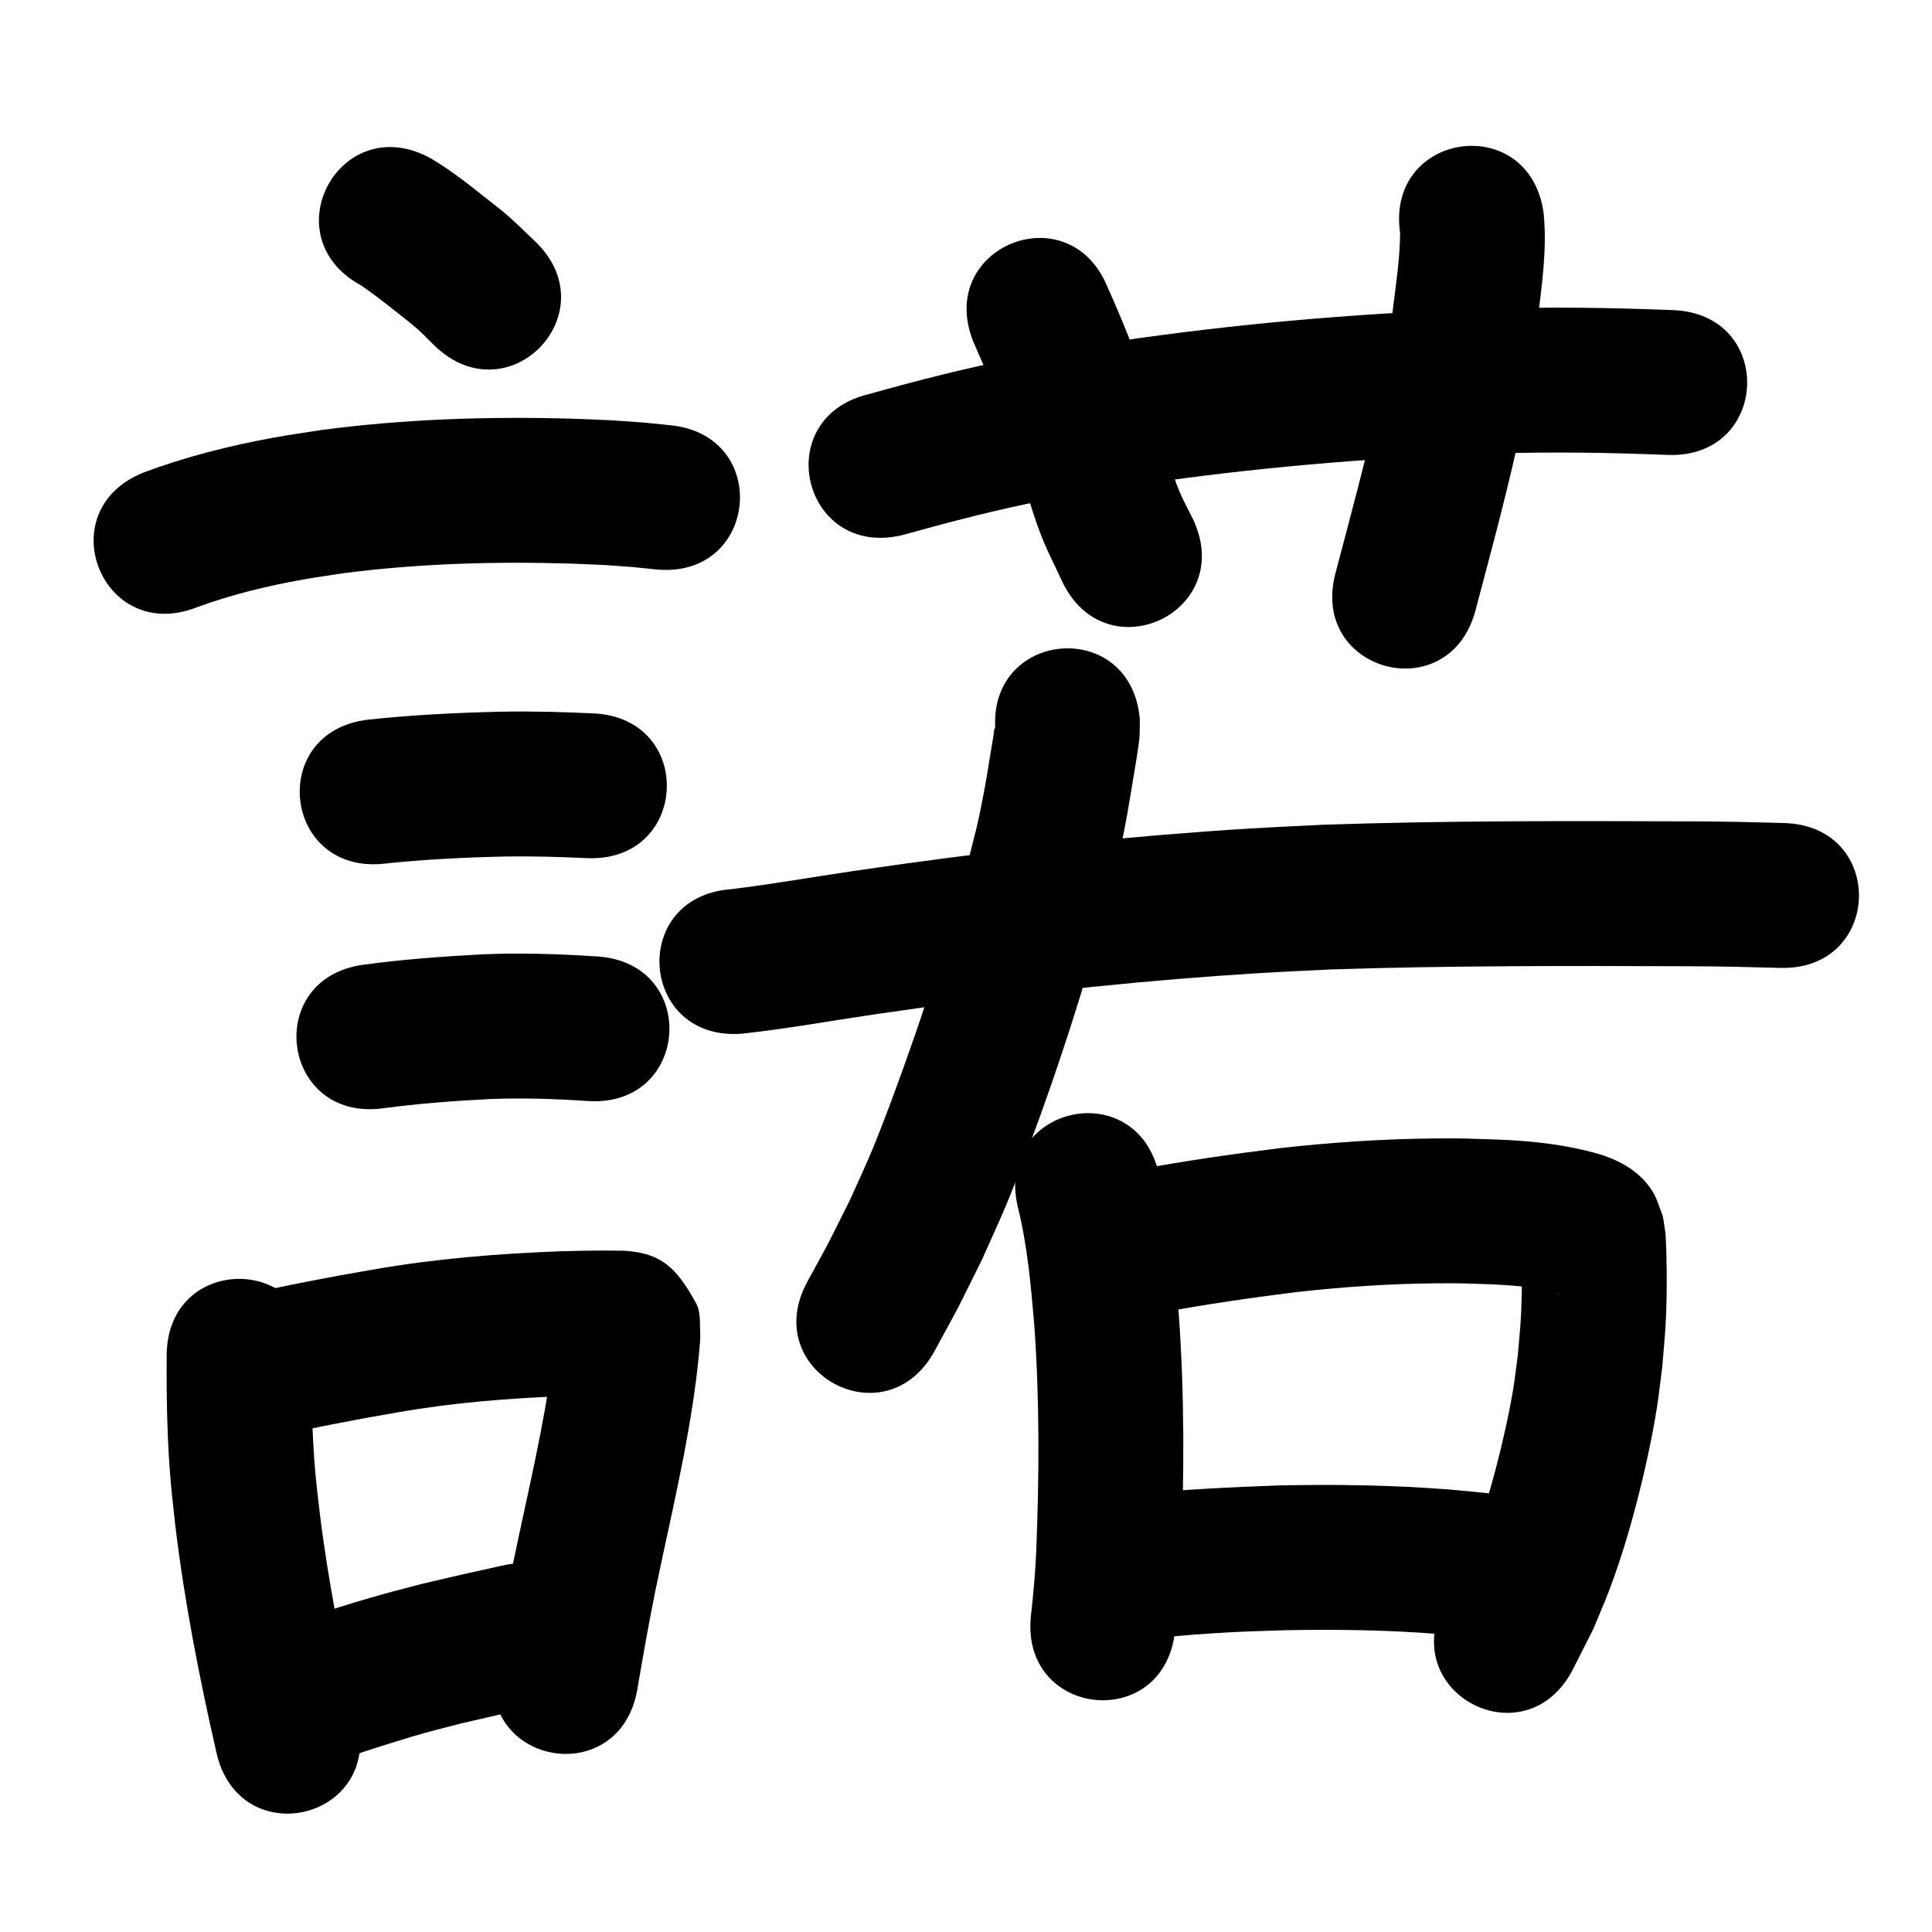 <?xml version="1.0" ?>
<svg xmlns="http://www.w3.org/2000/svg" viewBox="0 0 1000 1000">
<path d="m 186.84,147.689 c 6.606,4.519 12.937,9.498 19.202,14.474 3.367,2.674 6.799,5.275 10.013,8.132 3.155,2.804 6.049,5.888 9.074,8.832 38.36,36.619 90.148,-17.63 51.788,-54.25 v 0 c -4.542,-4.279 -8.946,-8.71 -13.626,-12.838 -3.652,-3.221 -7.538,-6.166 -11.352,-9.192 -9.396,-7.455 -18.873,-14.972 -29.248,-21.033 -46.581,-25.351 -82.433,40.525 -35.852,65.876 z"/>
<path d="m 102.101,314.248 c 17.704,-6.48 36.173,-10.942 54.713,-14.281 7.023,-1.265 14.102,-2.2 21.152,-3.301 38.838,-5 78.061,-6.123 117.172,-4.96 6.125,0.182 12.244,0.52 18.366,0.78 18.449,1.354 9.799,0.577 25.96,2.234 52.764,5.339 60.314,-69.28 7.55,-74.619 v 0 c -19.062,-1.907 -8.942,-1.024 -30.369,-2.549 -6.711,-0.278 -13.42,-0.641 -20.134,-0.834 -43.49,-1.249 -87.103,0.139 -130.266,5.869 -8.262,1.323 -16.556,2.46 -24.786,3.968 -22.798,4.176 -45.451,9.87 -67.16,18.035 -49.255,19.658 -21.455,89.315 27.801,69.657 z"/>
<path d="m 199.158,446.994 c 20.545,-2.165 41.185,-3.195 61.832,-3.646 14.238,-0.263 28.469,0.159 42.69,0.813 52.978,2.414 56.391,-72.509 3.413,-74.922 v 0 c -15.924,-0.719 -31.86,-1.178 -47.803,-0.871 -22.916,0.537 -45.828,1.658 -68.629,4.109 -52.692,6.008 -44.194,80.525 8.497,74.517 z"/>
<path d="m 198.162,573.663 c 18.354,-2.461 36.827,-3.845 55.314,-4.787 16.937,-0.707 33.881,-0.103 50.782,1.017 52.919,3.473 57.831,-71.366 4.911,-74.839 v 0 c -19.827,-1.29 -39.704,-1.954 -59.569,-1.078 -20.497,1.075 -40.98,2.597 -61.33,5.341 -52.57,6.994 -42.679,81.339 9.89,74.345 z"/>
<path d="m 86.276,701.719 c -0.142,22.014 0.223,44.043 2.15,65.986 0.664,7.555 1.601,15.083 2.402,22.624 4.759,39.392 12.411,78.34 21.249,116.996 11.831,51.697 84.941,34.965 73.11,-16.731 v 0 c -8.196,-35.778 -15.316,-71.821 -19.788,-108.276 -0.716,-6.575 -1.554,-13.137 -2.147,-19.724 -1.823,-20.241 -2.11,-40.566 -1.976,-60.875 0,-53.033 -75,-53.033 -75,0 z"/>
<path d="m 139.384,744.198 c 21.919,-5.025 43.964,-9.341 66.132,-13.11 28.753,-5.087 57.842,-7.374 86.985,-8.466 9.637,-0.275 19.28,-0.451 28.92,-0.266 -16.056,-0.084 -22.682,-10.143 -31.924,-23.043 -1.634,-2.281 -0.67,-5.722 -2.051,-8.164 -0.629,-1.112 -0.267,2.542 -0.41,3.812 -0.344,3.049 -0.701,6.096 -1.051,9.143 -4.545,34.942 -13.008,69.205 -20.129,103.675 -3.673,17.901 -6.789,35.907 -9.886,53.914 -8.983,52.267 64.933,64.971 73.916,12.704 v 0 c 2.951,-17.184 5.919,-34.366 9.42,-51.449 7.583,-36.732 16.588,-73.247 21.215,-110.516 0.395,-3.618 2.178,-18.034 1.918,-22.322 -0.316,-5.233 0.375,-10.986 -2.154,-15.578 -10.223,-18.564 -18.094,-26.061 -37.466,-27.163 -11.053,-0.201 -22.109,-0.03 -33.158,0.307 -32.414,1.241 -64.766,3.84 -96.748,9.478 -22.674,3.873 -45.252,8.19 -67.663,13.388 -52.083,9.994 -37.95,83.65 14.133,73.656 z"/>
<path d="m 168.691,913.84 c 1.253,-0.541 2.487,-1.128 3.759,-1.622 3.571,-1.387 13.897,-4.872 16.16,-5.615 8.676,-2.847 22.489,-7.186 30.984,-9.565 6.126,-1.716 12.308,-3.226 18.462,-4.839 26.108,-6.019 13.211,-3.108 38.687,-8.743 51.78,-11.459 35.575,-84.687 -16.205,-73.228 v 0 c -26.913,5.958 -13.052,2.819 -41.579,9.444 -6.974,1.844 -13.978,3.579 -20.923,5.532 -20.068,5.642 -40.046,12.024 -59.351,19.9 -48.604,21.217 -18.599,89.953 30.005,68.736 z"/>
<path d="m 467.073,276.953 c 24.713,-6.834 49.478,-13.378 74.68,-18.194 9.329,-1.783 18.706,-3.299 28.059,-4.948 56.943,-9.138 114.405,-14.924 172,-17.792 10.486,-0.522 20.983,-0.812 31.475,-1.219 29.942,-1.07 59.89,-0.506 89.815,0.66 52.993,2.051 55.894,-72.893 2.901,-74.944 v 0 c -31.865,-1.225 -63.756,-1.811 -95.638,-0.659 -11.022,0.433 -22.049,0.744 -33.066,1.298 -60.464,3.039 -120.787,9.156 -180.56,18.804 -10.119,1.797 -20.265,3.447 -30.357,5.392 -25.924,4.997 -51.46,11.573 -76.871,18.687 -51.559,12.417 -33.998,85.333 17.561,72.915 z"/>
<path d="m 503.78,176.857 c 6.772,15.331 13.345,30.76 18.539,46.712 1.756,5.393 3.283,10.857 4.924,16.286 3.696,12.869 7.218,26.276 12.232,38.709 3.05,7.562 6.813,14.817 10.219,22.225 22.586,47.983 90.444,16.042 67.858,-31.941 v 0 c -2.388,-4.902 -5.084,-9.667 -7.165,-14.707 -4.559,-11.042 -8.137,-24.8 -11.4,-36.145 -1.986,-6.477 -3.839,-12.997 -5.958,-19.431 -5.57,-16.909 -12.373,-33.374 -19.634,-49.616 -19.734,-49.225 -89.348,-21.317 -69.614,27.908 z"/>
<path d="m 724.691,120.582 c -0.07,12.276 -1.876,24.565 -3.378,36.72 -3.534,28.59 -2.249,18.925 -7.408,48.861 -6.509,30.44 -14.764,60.466 -22.685,90.557 -13.5,51.286 59.029,70.378 72.529,19.092 v 0 c 8.48,-32.217 17.329,-64.365 24.083,-97.005 5.422,-31.916 4.357,-23.265 7.977,-52.823 2.268,-18.523 5.076,-37.348 3.125,-56.031 -7.516,-52.498 -81.759,-41.868 -74.243,10.63 z"/>
<path d="m 515.263,378.758 c -0.11,-0.633 -0.034,-2.469 -0.329,-1.898 -0.611,1.179 -0.493,2.61 -0.717,3.919 -0.606,3.547 -1.181,7.099 -1.773,10.649 -0.891,5.346 -1.68,10.709 -2.673,16.037 -3.817,20.477 -4.355,21.085 -9.755,42.494 -7.885,29.539 -17.016,58.718 -27.053,87.593 -5.952,17.123 -14.789,41.507 -21.811,58.377 -3.607,8.665 -7.646,17.143 -11.47,25.715 -14.683,29.186 -7.386,15.302 -21.78,41.713 -25.333,46.591 40.556,82.418 65.89,35.827 v 0 c 16.097,-29.667 7.905,-13.995 24.432,-47.092 4.278,-9.665 8.784,-19.232 12.834,-28.994 4.125,-9.943 7.925,-20.019 11.687,-30.105 15.276,-40.953 28.731,-82.591 40.026,-124.818 2.195,-8.824 4.574,-17.604 6.586,-26.471 3.435,-15.136 4.649,-23.396 7.075,-37.997 0.703,-4.227 2.975,-17.278 3.347,-22.024 0.253,-3.234 0.117,-6.487 0.175,-9.731 -4.812,-52.814 -79.503,-46.009 -74.691,6.805 z"/>
<path d="m 384.09,535.026 c 23.053,-2.499 45.885,-6.656 68.819,-10.026 8.785,-1.291 17.581,-2.505 26.372,-3.758 57.306,-7.95 114.874,-14.018 172.626,-17.563 12.203,-0.749 24.42,-1.258 36.63,-1.887 61.977,-2.04 124.009,-1.88 186.013,-1.66 15.607,0.025 31.209,0.405 46.809,0.849 53.012,1.504 55.139,-73.465 2.127,-74.97 v 0 c -16.221,-0.459 -32.444,-0.852 -48.672,-0.879 -63.383,-0.222 -126.796,-0.388 -190.149,1.76 -12.695,0.659 -25.397,1.194 -38.085,1.976 -59.51,3.67 -118.831,9.93 -177.883,18.125 -9.024,1.287 -18.053,2.535 -27.071,3.861 -21.171,3.112 -42.252,6.873 -63.503,9.41 -52.865,4.22 -46.897,78.982 5.968,74.762 z"/>
<path d="m 526.625,623.927 c 5.161,20.44 6.988,41.482 8.758,62.425 2.729,38.534 2.522,77.179 0.998,115.754 -0.424,11.415 -1.511,22.78 -2.759,34.128 -5.726,52.723 68.836,60.821 74.562,8.098 v 0 c 1.405,-13.065 2.656,-26.148 3.139,-39.288 1.622,-41.684 1.813,-83.447 -1.213,-125.082 -2.086,-24.158 -4.328,-48.408 -10.205,-72.002 -11.29,-51.817 -84.571,-35.851 -73.281,15.966 z"/>
<path d="m 600.866,679.437 c 23.25,-4.344 46.647,-7.717 70.112,-10.64 24.215,-2.748 48.564,-4.362 72.937,-4.561 13.076,-0.107 16.083,0.118 28.687,0.545 8.565,0.434 17.139,1.048 25.602,2.489 2.749,0.468 5.526,1.018 8.153,1.975 0.262,0.106 0.565,0.143 0.786,0.319 0.161,0.129 -0.406,-0.085 -0.595,-0.167 -2.521,-1.092 -5.164,-2.416 -7.182,-4.292 -7.883,-7.326 -6.748,-7.183 -11.229,-16.613 -0.24,-0.784 -0.453,-3.129 -0.719,-2.353 -0.447,1.302 0.081,2.752 0.11,4.128 0.144,6.817 0.279,13.095 0.113,19.972 -0.348,14.391 -0.723,15.902 -2.002,30.98 -0.842,6.148 -1.502,12.323 -2.526,18.443 -2.116,12.645 -5.5,27.611 -8.746,39.965 -3.472,13.214 -7.128,25.341 -11.975,38.103 -2.148,5.656 -4.662,11.165 -6.992,16.748 -2.658,5.095 -5.315,10.191 -7.973,15.286 -24.182,47.199 42.566,81.398 66.749,34.199 v 0 c 3.516,-6.954 7.032,-13.908 10.548,-20.862 2.876,-7.029 5.971,-13.972 8.629,-21.086 5.553,-14.864 9.978,-29.599 13.96,-44.953 3.939,-15.185 7.622,-31.924 10.133,-47.416 1.197,-7.383 1.959,-14.83 2.938,-22.244 0.54,-6.677 1.213,-13.344 1.621,-20.03 0.647,-10.585 0.744,-19.647 0.665,-30.125 -0.024,-3.138 -0.241,-14.831 -0.613,-18.461 -0.326,-3.19 -0.95,-6.342 -1.424,-9.513 -1.725,-4.139 -2.846,-8.585 -5.176,-12.416 -6.162,-10.127 -16.339,-15.881 -27.229,-19.352 -17.282,-5.05 -35.209,-6.983 -53.17,-7.684 -14.401,-0.458 -17.92,-0.711 -32.781,-0.567 -26.934,0.261 -53.841,2.06 -80.599,5.122 -24.466,3.066 -48.87,6.547 -73.114,11.077 -52.315,8.7 -40.012,82.684 12.303,73.984 z"/>
<path d="m 587.212,848.51 c 13.774,-0.858 27.502,-2.307 41.277,-3.158 15.659,-0.968 20.48,-1.01 36.583,-1.553 26.652,-0.505 53.355,-0.133 79.939,1.994 6.147,0.492 12.275,1.194 18.412,1.791 52.79,5.074 59.966,-69.582 7.176,-74.656 v 0 c -6.964,-0.663 -13.919,-1.439 -20.893,-1.988 -28.995,-2.279 -58.117,-2.679 -87.184,-2.098 -26.072,0.896 -52.101,2.284 -78.079,4.719 -52.997,1.958 -50.227,76.907 2.77,74.949 z"/>
</svg>
